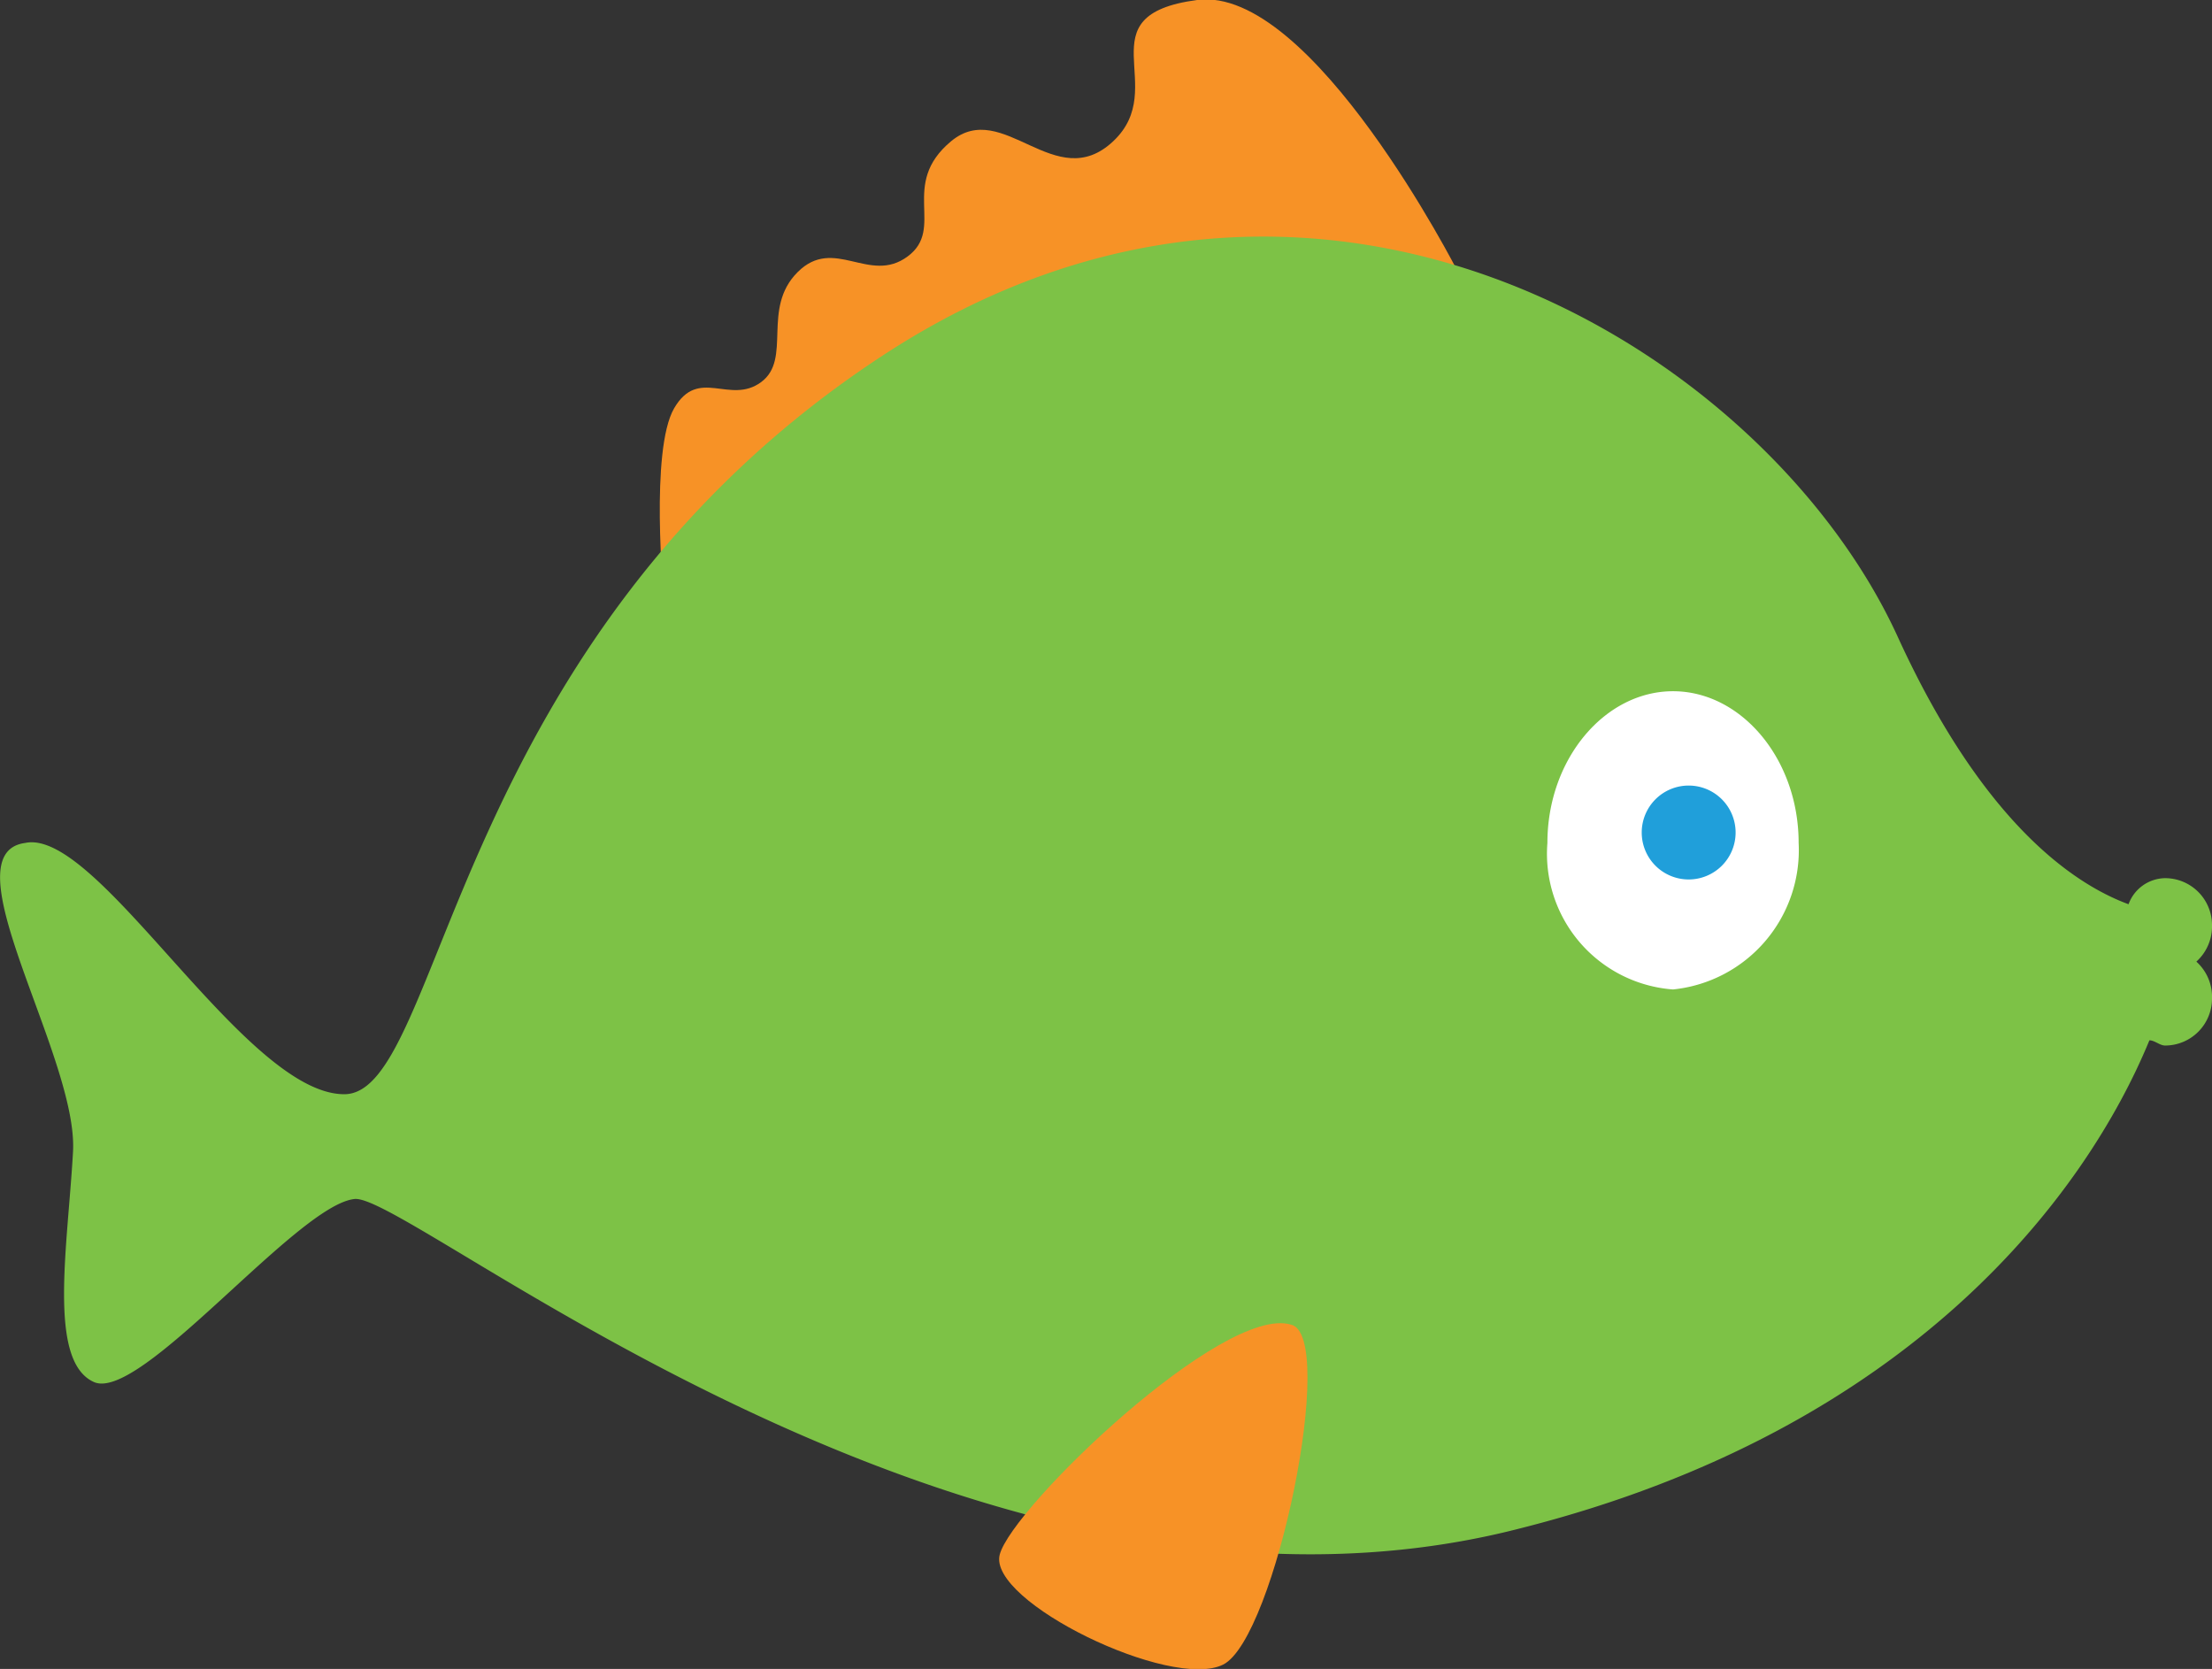 <svg xmlns="http://www.w3.org/2000/svg" viewBox="0 0 50.89 38.39"><rect x="0" y="0" width="50.89" height="38.39" fill="#333333" stroke="none"/><defs><style>.cls-1{fill:#f79226;}.cls-2{fill:#7dc246;}.cls-3{fill:#fff;}.cls-4{fill:#209fda;}</style></defs><title>Asset 12</title><g id="Layer_2" data-name="Layer 2"><g id="Réteg_1" data-name="Réteg 1"><g id="Layer_1-2" data-name="Layer_1"><g id="_2473841223920" data-name=" 2473841223920"><path class="cls-1" d="M33.55,6.27S30.18-.35,27.54,0s-.6,2-1.93,3.25-2.53-1-3.73,0-.12,2-1,2.65-1.69-.48-2.53.36-.12,2-.84,2.53-1.44-.36-2,.6-.24,4.33-.24,4.33Z"/><path class="cls-2" d="M.58,19.39c1.68-.36,5.05,5.78,7.34,5.78s2.41-10.47,12.4-17,20.34-.12,23.35,6.5c1.93,4.21,4,5.65,5.3,6.13a.91.91,0,0,1,.84-.6,1.08,1.08,0,0,1,1.08,1.08,1.09,1.09,0,0,1-.36.84,1.09,1.09,0,0,1,.36.85,1.08,1.08,0,0,1-1.08,1.08c-.12,0-.24-.12-.36-.12C48,27.45,44,32.87,35,35.15,22.48,38.4,9.48,27.45,8.16,27.58s-4.93,4.69-6,4.21-.6-3.13-.48-5.3S-1.23,19.63.58,19.39Z"/><path class="cls-3" d="M35.6,19.39a3.13,3.13,0,0,0,2.89,3.37,3.22,3.22,0,0,0,2.89-3.37c0-1.93-1.32-3.49-2.89-3.49S35.6,17.46,35.6,19.39Z"/><path class="cls-4" d="M37.77,19.15a1.08,1.08,0,1,0,1.08-1.08A1.08,1.08,0,0,0,37.77,19.15Z"/><path class="cls-1" d="M29.7,30.47c1.08.24-.36,7.22-1.56,7.82S22.72,36.84,23,35.76,28.14,30,29.7,30.47Z"/></g></g></g></g></svg>